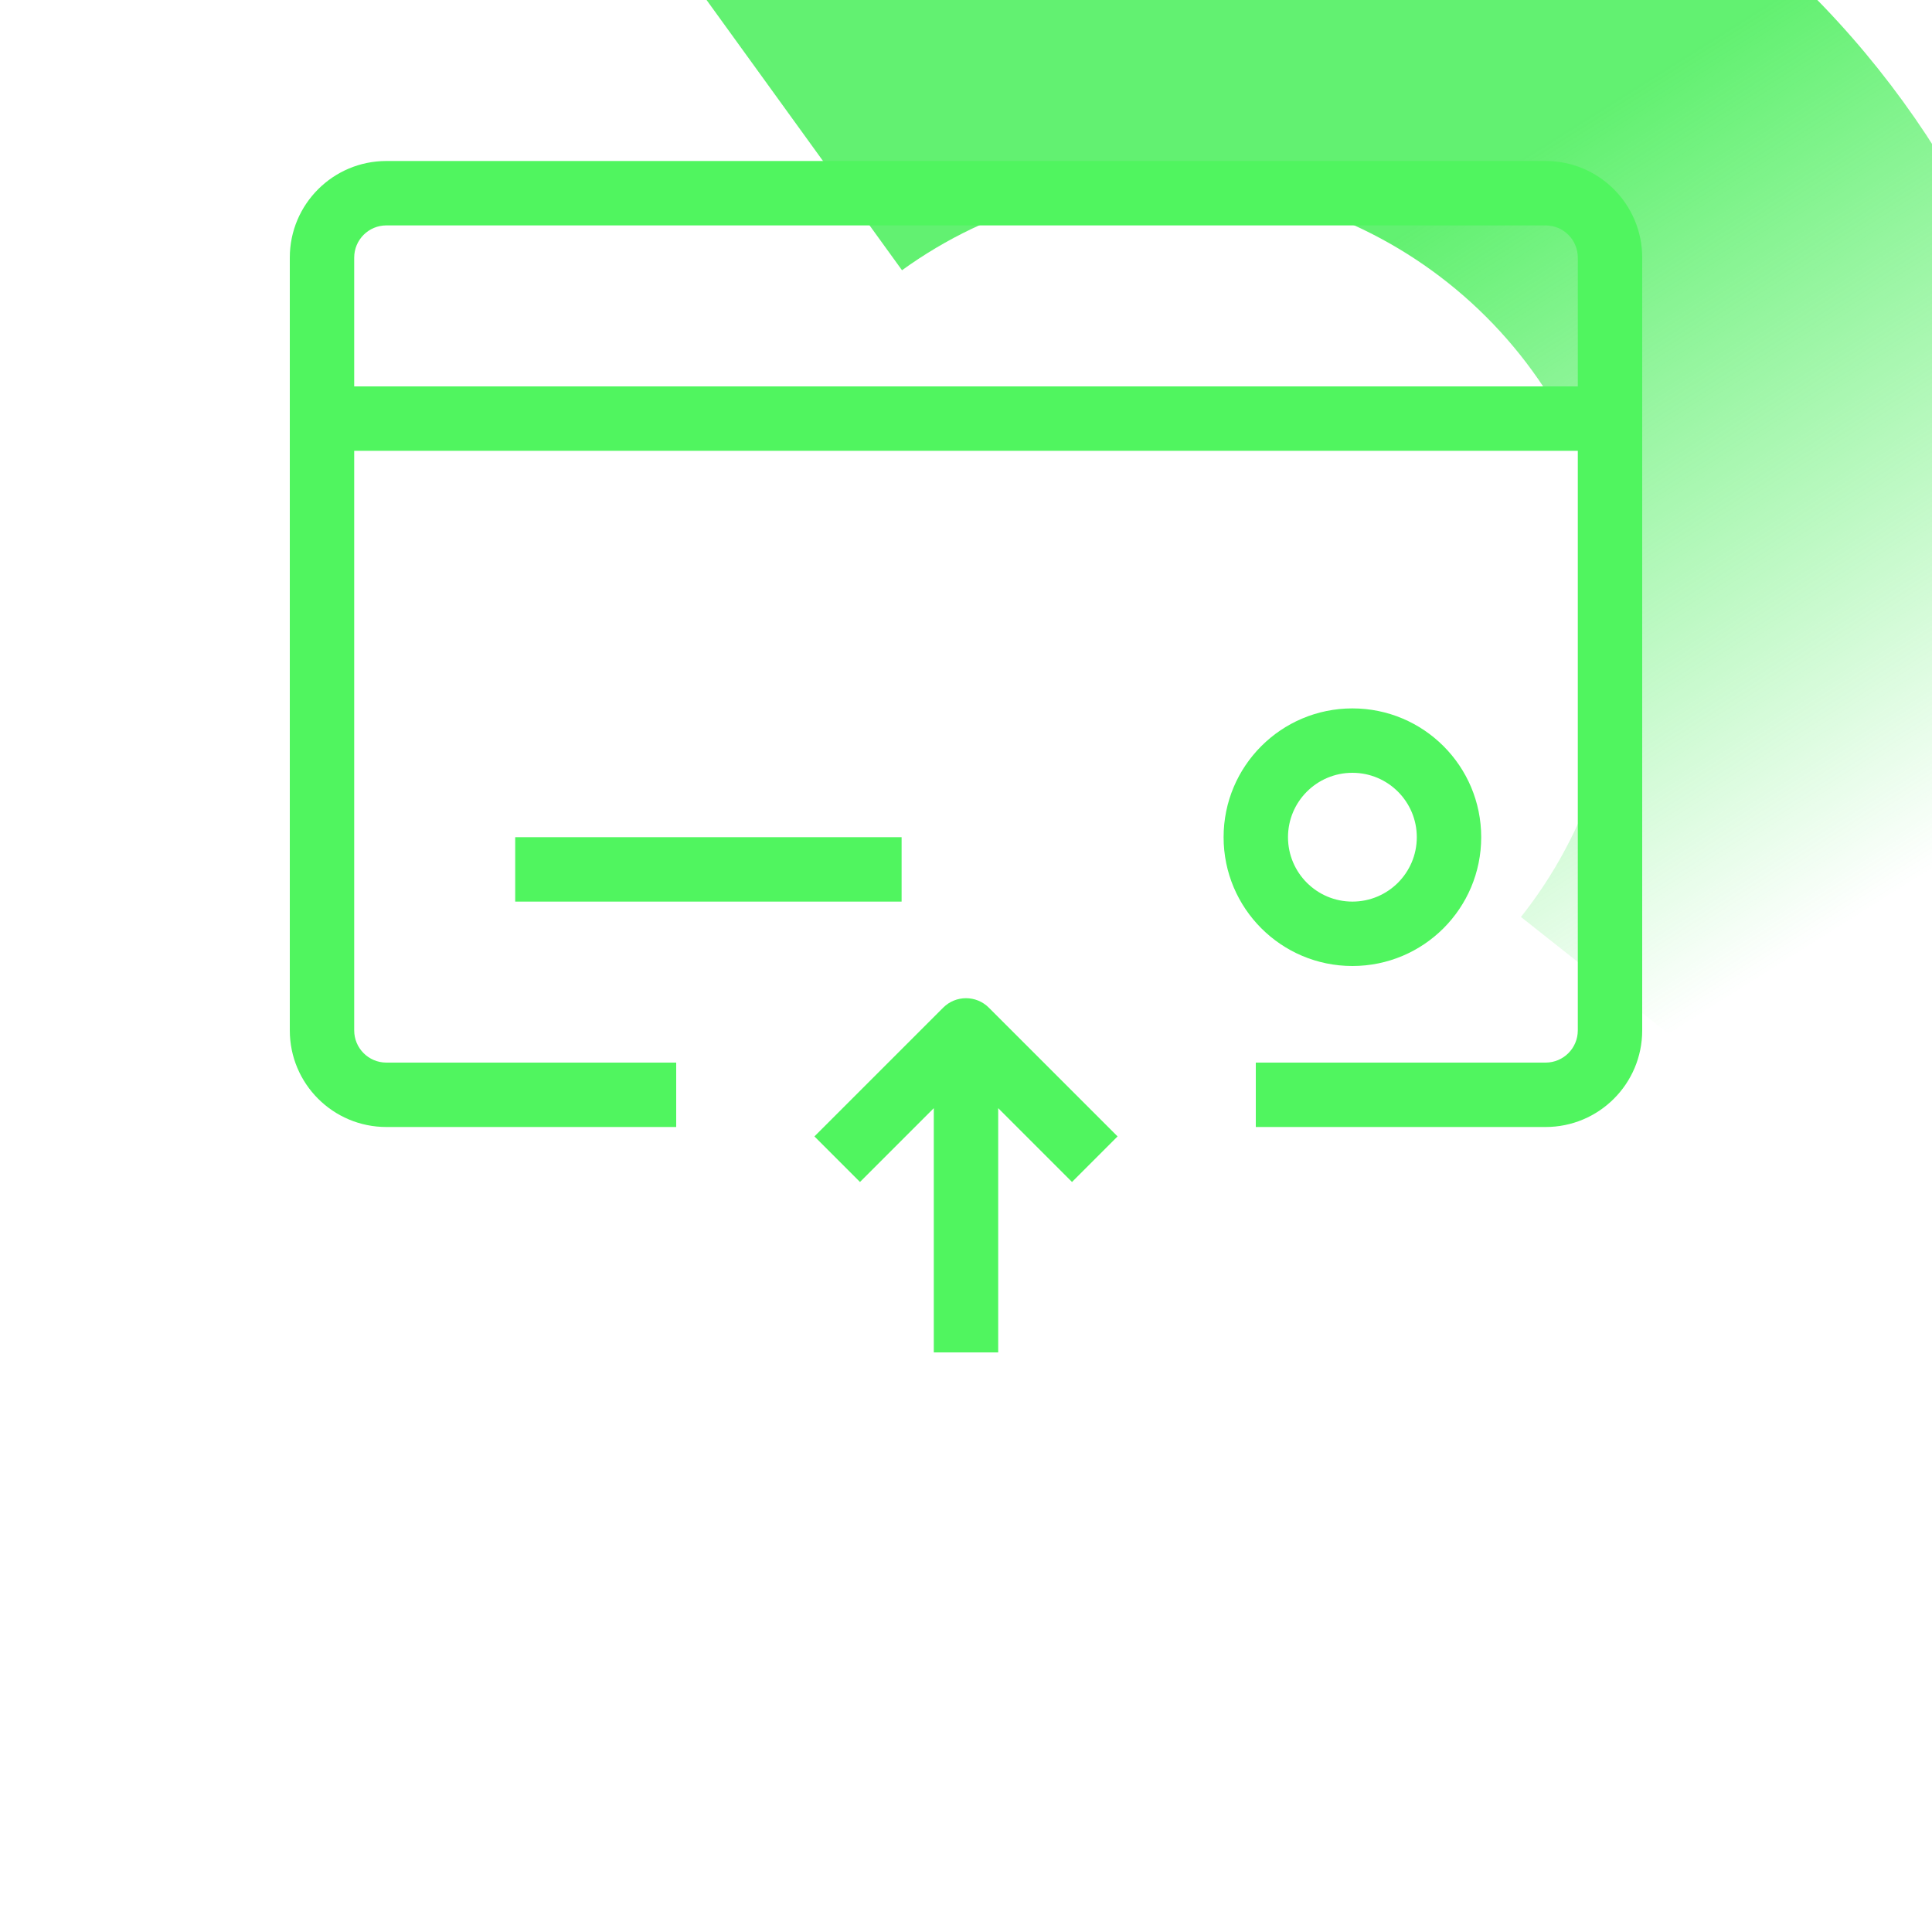 <svg width="24" height="24" viewBox="0 0 24 24" fill="none" xmlns="http://www.w3.org/2000/svg">
<path d="M7.869 -1.256C10.082 -2.855 12.798 -3.6 15.517 -3.353C18.236 -3.106 20.773 -1.884 22.661 0.088C24.549 2.061 25.659 4.649 25.787 7.376C25.915 10.104 25.052 12.785 23.357 14.925L18.894 11.391C19.736 10.328 20.164 8.997 20.101 7.643C20.037 6.289 19.486 5.004 18.549 4.025C17.611 3.046 16.352 2.439 15.002 2.316C13.652 2.193 12.303 2.563 11.205 3.357L7.869 -1.256Z" fill="url(#paint0_linear_151_27)"/>
<path fill-rule="evenodd" clip-rule="evenodd" d="M3.6 3.2C3.6 2.537 4.137 2 4.8 2H19.2C19.863 2 20.4 2.537 20.4 3.2V12.8C20.4 13.463 19.863 14 19.2 14H15.6V13.2H19.2C19.421 13.2 19.6 13.021 19.6 12.8V3.2C19.6 2.979 19.421 2.8 19.2 2.8H4.8C4.579 2.8 4.4 2.979 4.4 3.2V12.8C4.4 13.021 4.579 13.2 4.8 13.2H8.4V14H4.8C4.137 14 3.6 13.463 3.6 12.8V3.2Z" fill="#50F55F"/>
<path fill-rule="evenodd" clip-rule="evenodd" d="M20 5.6H4V4.8H20V5.6Z" fill="#50F55F"/>
<path fill-rule="evenodd" clip-rule="evenodd" d="M11.2 11.2H6.4V10.4H11.2V11.2Z" fill="#50F55F"/>
<path fill-rule="evenodd" clip-rule="evenodd" d="M16.8 9.6C16.358 9.6 16 9.958 16 10.4C16 10.842 16.358 11.2 16.8 11.2C17.242 11.2 17.6 10.842 17.6 10.4C17.6 9.958 17.242 9.6 16.8 9.6ZM15.2 10.4C15.2 9.516 15.916 8.8 16.8 8.8C17.684 8.8 18.4 9.516 18.4 10.4C18.4 11.284 17.684 12 16.8 12C15.916 12 15.2 11.284 15.2 10.4Z" fill="#50F55F"/>
<path fill-rule="evenodd" clip-rule="evenodd" d="M11.717 12.517C11.873 12.361 12.127 12.361 12.283 12.517L13.883 14.117L13.317 14.683L12.4 13.766V16.8H11.6V13.766L10.683 14.683L10.117 14.117L11.717 12.517Z" fill="#50F55F"/>
<defs>
<linearGradient id="paint0_linear_151_27" x1="18.823" y1="2.006" x2="24.258" y2="10.645" gradientUnits="userSpaceOnUse">
<stop stop-color="#33EC46" stop-opacity="0.77"/>
<stop offset="1" stop-color="#33EC46" stop-opacity="0"/>
</linearGradient>
</defs>
</svg>
